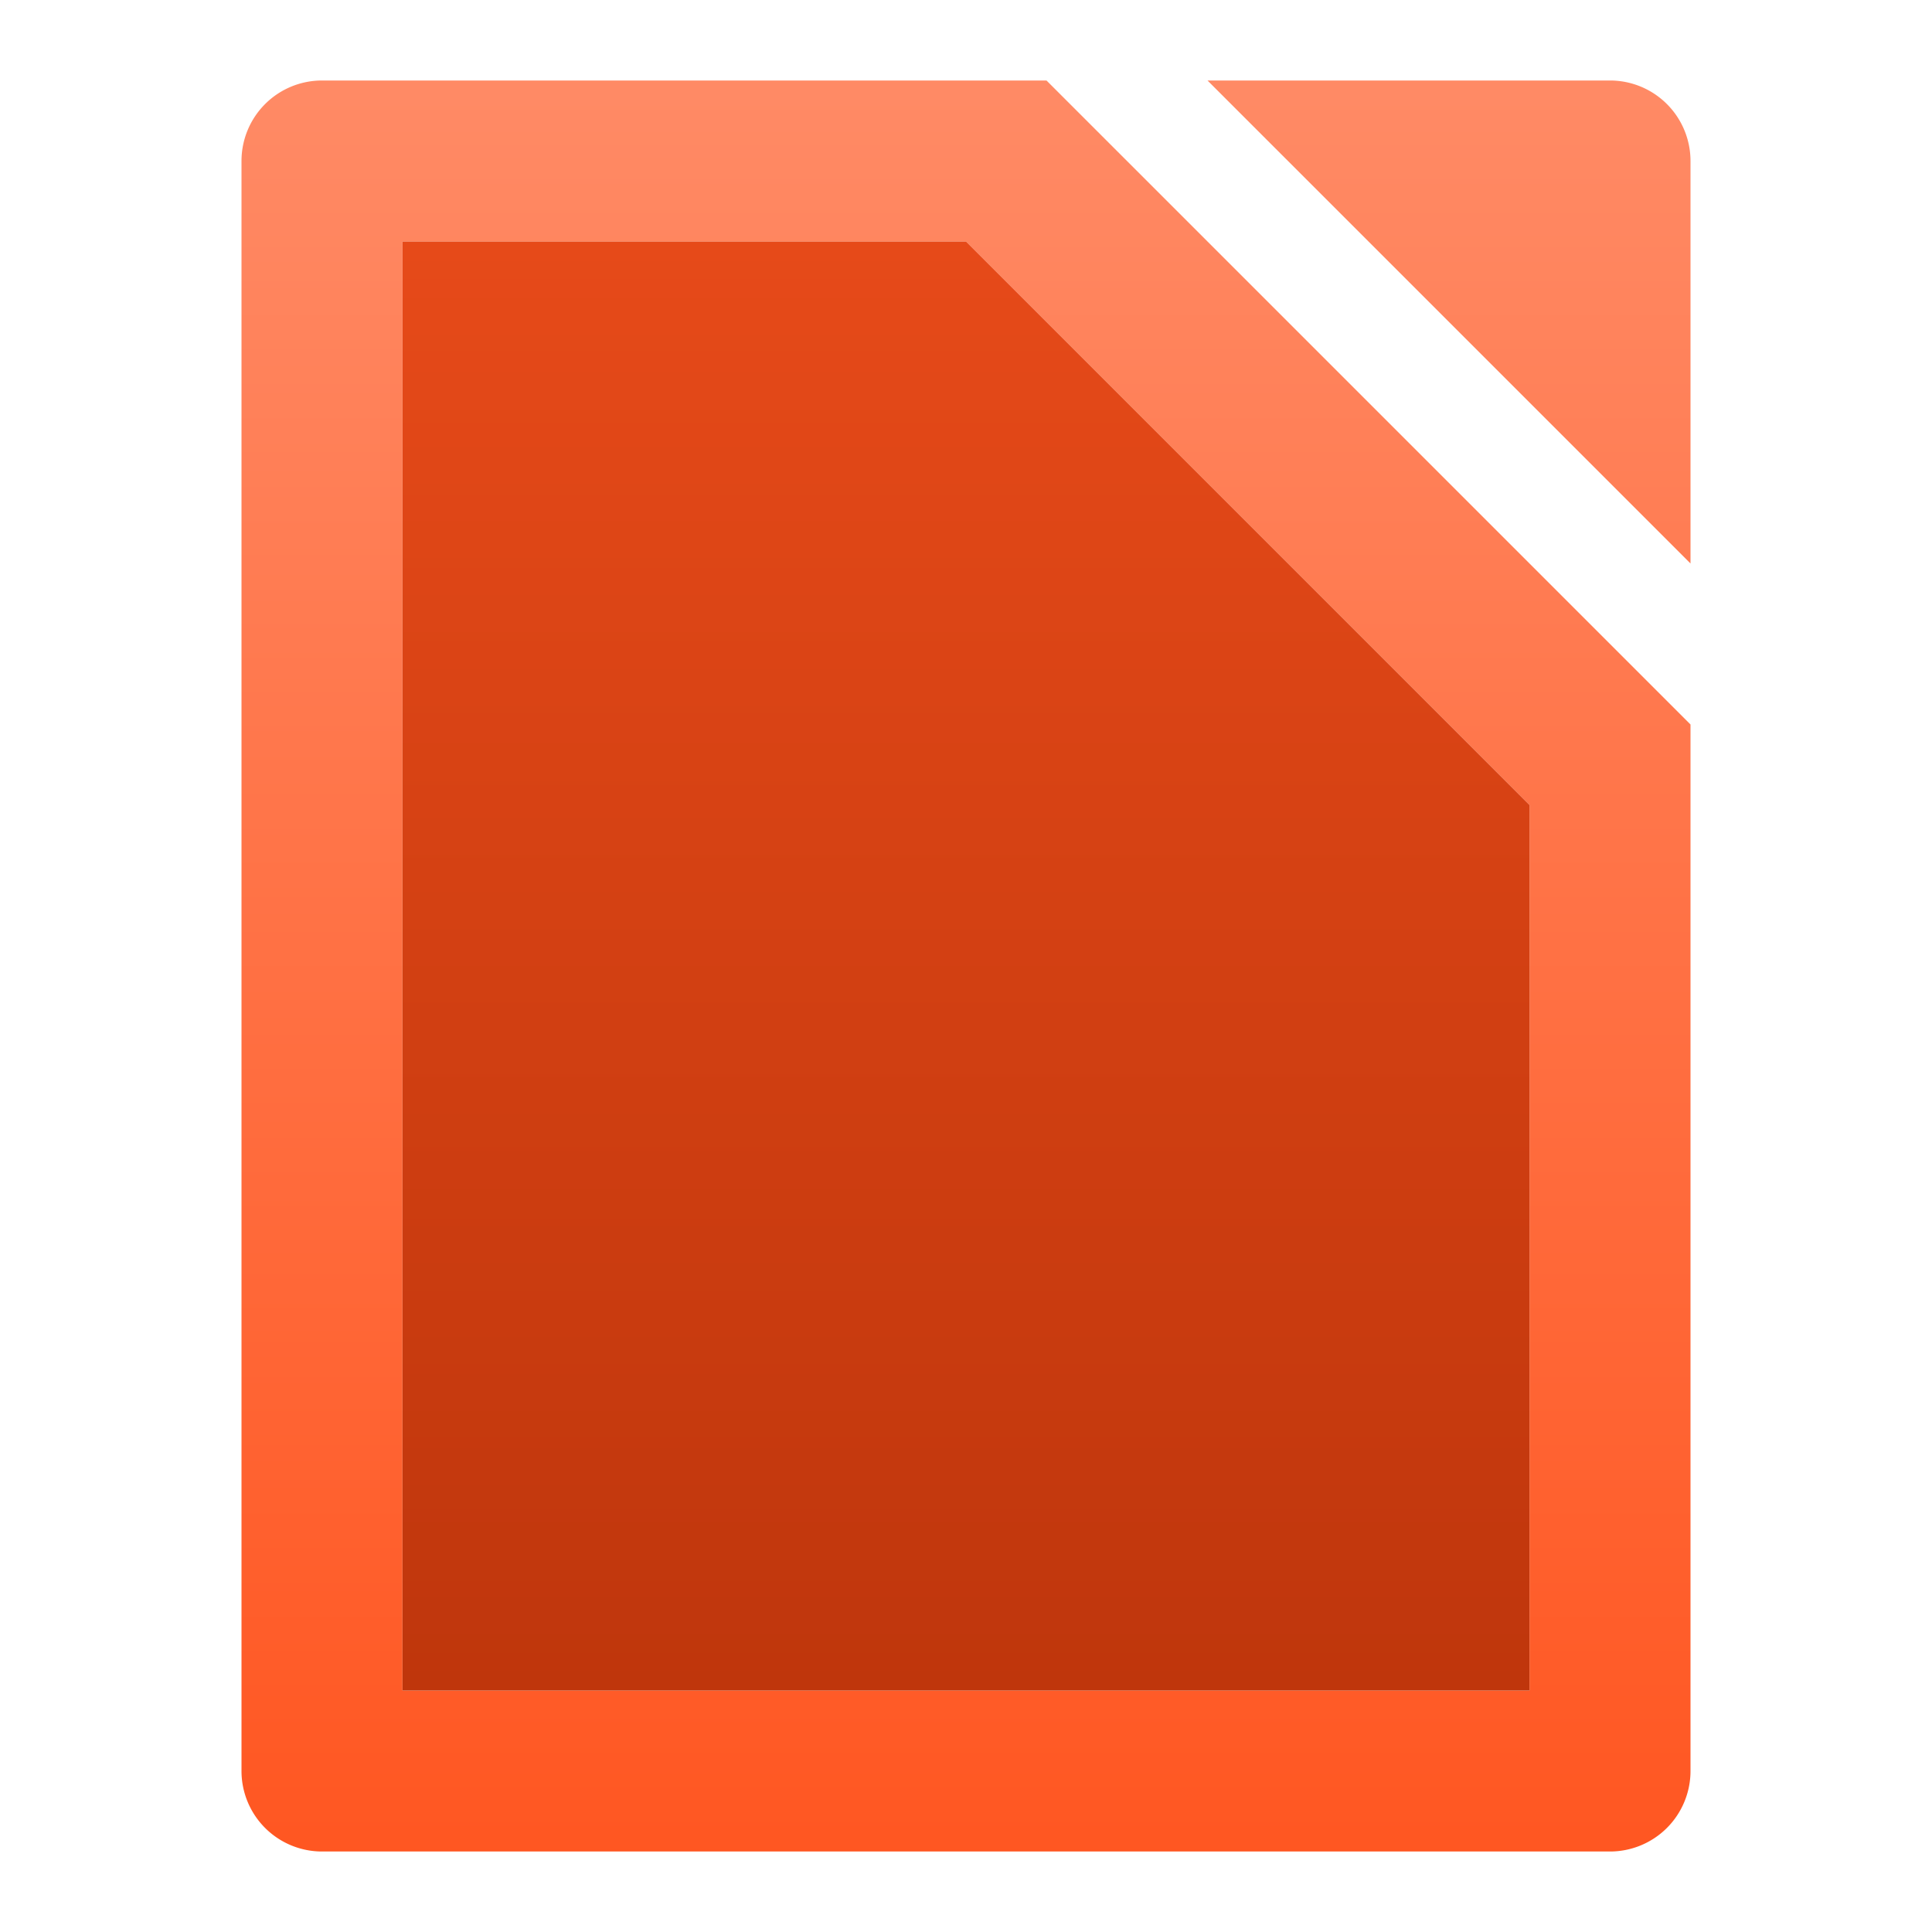 <svg xmlns="http://www.w3.org/2000/svg" viewBox="0 0 24 24">
  <defs>
    <linearGradient id="document-background" x1="0%" y1="0%" x2="0%" y2="100%">
      <stop offset="0%" style="stop-color:#E64A19"/> <!-- Deep Orange 700 -->
      <stop offset="100%" style="stop-color:#BF360C"/> <!-- Deep Orange 900 -->
    </linearGradient>
    <linearGradient id="document-border" x1="0%" y1="0%" x2="0%" y2="100%">
      <stop offset="0%" style="stop-color:#FF8A65"/> <!-- Deep Orange 300 -->
      <stop offset="100%" style="stop-color:#FF5722"/> <!-- Deep Orange 500 -->
    </linearGradient>
    <style type="text/css">
      .document-background { fill: url(#document-background) }
      .document-border { fill: url(#document-border) }
    </style>
  </defs>
  <path class="document-border"
        d="M 4,1 a 1,1 0 0 0 -1,1 v 20 a 1,1 0 0 0 1,1 h 16 a 1,1 0 0 0 1,-1 v -13 l -8,-8 z
           M 5,3 h 7 l 7,7 v 11 h -14
           M 15,1 h 5 a 1,1 0 0 1 1,1 v 5"/>
  <path class="document-background"
        d="M 5,3 h 7 l 7,7 v 11 h -14"/>
</svg>
